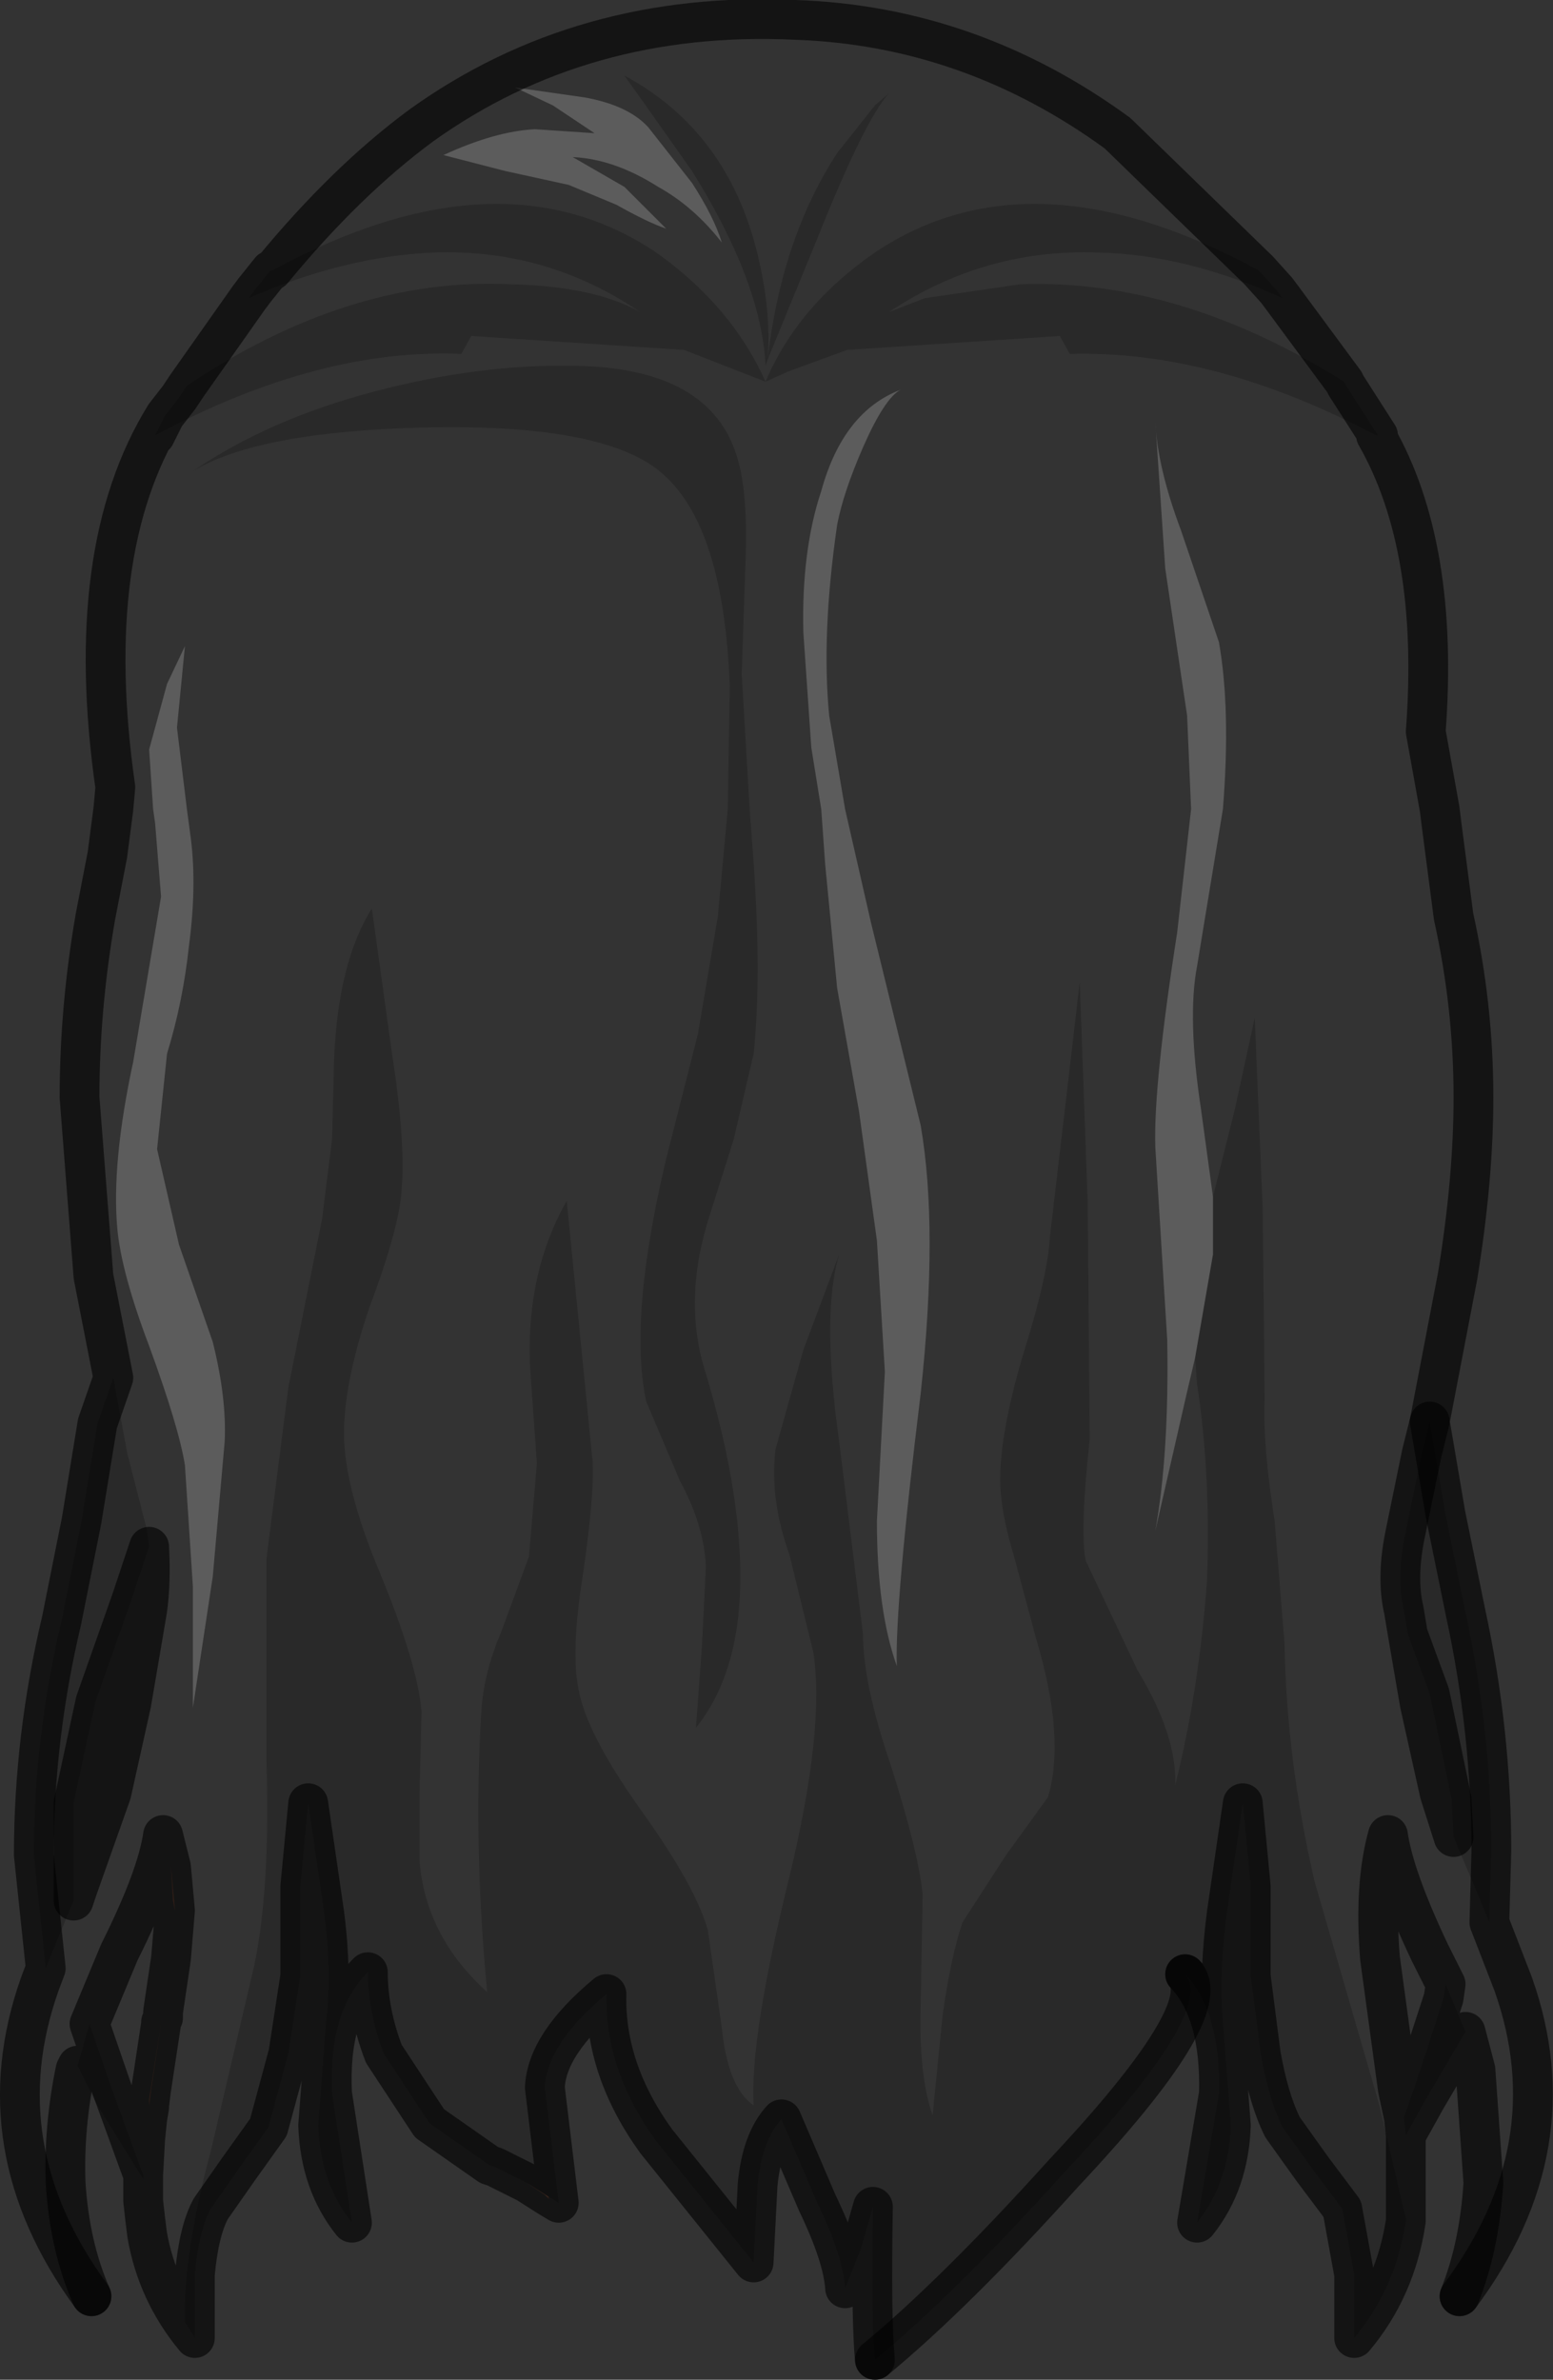 <?xml version="1.0" encoding="UTF-8" standalone="no"?>
<svg xmlns:xlink="http://www.w3.org/1999/xlink" height="59.85px" width="39.05px" xmlns="http://www.w3.org/2000/svg">
  <rect width="100%" height="100%" fill="#333333" stroke="none"/>
  <g transform="matrix(1.0, 0.0, 0.0, 1.0, 19.3, 13.8)">
    <path d="M0.0 -4.75 L-0.05 -4.6 Q-0.15 -6.7 -1.9 -9.5 L-3.1 -11.2 -3.6 -11.9 Q-1.0 -10.5 -0.25 -7.4 0.1 -5.95 0.0 -4.75 0.35 -7.8 1.75 -9.95 L2.7 -11.15 3.05 -11.45 Q2.45 -10.8 1.25 -7.8 L0.0 -4.75 M15.3 -2.85 Q11.25 -5.0 7.6 -4.9 L7.35 -5.35 2.0 -5.0 0.5 -4.45 -0.05 -4.2 Q0.75 -6.1 2.7 -7.45 6.65 -10.1 12.35 -7.0 L12.8 -6.5 12.95 -6.3 Q10.55 -7.4 8.3 -7.45 5.45 -7.55 3.05 -5.95 L3.95 -6.3 6.35 -6.65 Q10.35 -6.8 14.5 -4.2 L14.55 -4.1 15.35 -2.85 15.3 -2.85 M-12.45 -7.0 Q-6.75 -10.1 -2.8 -7.45 -0.9 -6.1 -0.05 -4.2 L-2.1 -5.0 -7.45 -5.35 -7.7 -4.9 Q-11.3 -5.05 -15.4 -2.85 L-15.15 -3.35 -14.8 -3.8 -14.6 -4.1 Q-10.5 -6.85 -6.45 -6.65 -4.35 -6.6 -3.2 -5.95 -5.55 -7.55 -8.4 -7.45 -10.65 -7.35 -13.05 -6.3 L-12.9 -6.5 -12.5 -7.0 -12.45 -7.0 M-16.45 20.85 L-16.1 22.75 -15.6 24.7 -15.55 25.1 -16.0 26.45 -16.9 29.0 -17.45 31.55 -17.45 34.0 -18.15 35.7 -18.45 32.85 Q-18.45 29.9 -17.75 26.95 L-17.25 24.45 -16.85 22.0 -16.45 20.85 M-17.35 38.15 L-17.05 37.1 -16.5 38.7 -15.7 40.9 -15.7 41.0 -16.85 39.15 -17.35 38.15 M-14.4 45.0 L-14.65 44.6 Q-14.7 42.9 -14.0 40.3 L-12.9 35.6 Q-12.5 33.65 -12.6 30.5 L-12.6 25.4 -12.05 21.1 -11.2 16.85 -10.95 14.85 -10.9 12.85 Q-10.8 10.4 -9.95 9.05 L-9.45 12.65 Q-9.1 14.9 -9.2 16.1 -9.25 17.05 -10.0 19.05 -10.65 20.95 -10.65 22.25 -10.65 23.6 -9.75 25.75 -8.8 28.05 -8.7 29.25 L-8.75 31.25 -8.75 33.0 Q-8.6 34.9 -7.05 36.3 -7.4 32.6 -7.2 29.3 -7.15 28.3 -6.7 27.25 L-6.0 25.35 -5.8 23.0 -5.95 20.9 Q-6.15 18.35 -5.05 16.4 L-4.4 22.95 Q-4.35 23.8 -4.65 25.85 -4.95 27.75 -4.75 28.7 -4.55 29.8 -3.2 31.7 -1.8 33.65 -1.5 34.75 L-1.15 37.2 Q-1.0 38.7 -0.35 39.15 -0.45 37.45 0.55 33.4 1.45 29.65 1.15 27.75 L0.55 25.3 Q0.05 23.9 0.2 22.65 L0.9 20.15 1.8 17.75 Q1.35 19.25 1.8 22.45 L2.4 27.3 Q2.4 28.55 3.1 30.6 3.8 32.8 3.9 33.85 L3.85 36.65 Q3.8 38.4 4.15 39.4 L4.4 36.9 Q4.6 35.45 4.9 34.55 L6.0 32.85 7.05 31.4 Q7.5 29.9 6.75 27.4 L6.2 25.35 Q5.85 24.2 5.85 23.4 5.85 22.25 6.4 20.35 7.05 18.3 7.1 17.3 L7.5 13.9 7.85 10.9 8.05 16.45 8.1 22.4 Q7.85 24.7 8.0 25.45 L9.3 28.2 Q10.3 29.85 10.25 31.1 10.85 28.7 11.05 25.95 11.15 23.3 10.8 21.0 L10.75 20.35 11.2 17.75 11.2 16.35 11.2 16.3 11.75 14.1 12.25 11.8 12.45 16.6 12.5 21.4 Q12.45 22.55 12.75 24.45 L13.0 27.55 Q13.05 30.45 13.75 33.5 L15.4 39.2 16.05 42.0 16.05 42.05 Q15.8 43.75 14.75 45.0 L14.75 43.4 14.45 41.75 13.7 40.75 12.95 39.7 Q12.6 39.0 12.4 37.85 L12.15 35.9 12.15 33.65 11.95 31.55 11.55 34.3 Q11.35 35.8 11.45 37.05 L11.65 39.65 Q11.6 41.1 10.8 42.1 L11.35 38.85 Q11.4 36.8 10.5 35.85 11.3 36.75 7.45 40.85 4.7 43.9 2.7 45.55 2.6 44.55 2.65 41.7 L2.35 42.75 1.95 43.75 Q1.9 42.95 1.25 41.6 L0.35 39.5 Q-0.15 40.05 -0.25 41.15 L-0.35 43.1 -2.8 40.05 Q-4.1 38.25 -4.05 36.35 -5.55 37.6 -5.6 38.7 L-5.25 41.6 -5.5 41.45 -6.05 41.1 -6.65 40.8 -6.85 40.7 -7.0 40.65 -8.5 39.6 -9.65 37.85 Q-10.05 36.8 -10.05 35.8 -11.05 36.8 -10.95 38.85 L-10.45 42.1 Q-11.25 41.1 -11.3 39.65 L-11.1 37.05 Q-10.95 35.8 -11.15 34.3 L-11.55 31.55 -11.75 33.65 -11.75 35.9 -12.05 37.85 -12.55 39.7 -13.3 40.75 -14.0 41.75 Q-14.3 42.3 -14.4 43.4 L-14.4 45.0 M16.05 39.9 L16.0 39.45 16.3 38.6 17.0 36.45 17.05 36.1 17.55 37.3 16.55 39.0 16.05 39.9 M18.15 34.55 L17.8 33.7 17.25 32.4 17.2 31.45 16.65 28.8 16.1 27.3 16.0 26.7 Q15.8 25.85 16.05 24.7 L16.45 22.75 16.65 21.95 17.05 24.3 17.55 26.75 Q18.2 29.75 18.2 32.75 L18.15 34.55 M-4.85 -4.6 Q-1.4 -4.55 -0.75 -2.25 -0.5 -1.4 -0.55 0.2 L-0.65 3.15 -0.45 6.55 -0.35 7.9 Q-0.15 10.8 -0.35 12.7 L-0.85 14.85 -1.45 16.75 Q-2.15 18.9 -1.55 20.75 -0.8 23.25 -0.7 25.25 -0.55 28.1 -1.8 29.65 L-1.65 27.6 -1.55 25.6 Q-1.6 24.55 -2.2 23.45 L-3.05 21.45 Q-3.5 19.35 -2.55 15.35 L-1.75 12.2 -1.25 9.25 -1.0 6.55 -0.95 3.45 Q-1.1 -0.5 -2.6 -1.85 -4.0 -3.15 -8.6 -3.05 -12.8 -2.95 -14.45 -1.95 -12.55 -3.25 -9.9 -3.95 -7.25 -4.65 -4.85 -4.6" fill="#000000" fill-opacity="0.2" fill-rule="evenodd" stroke="none"/>
    <path d="M0.0 -4.75 L1.25 -7.8 Q2.45 -10.8 3.05 -11.45 L2.7 -11.15 1.75 -9.95 Q0.35 -7.8 0.0 -4.75 0.1 -5.95 -0.25 -7.4 -1.0 -10.5 -3.6 -11.9 L-3.1 -11.2 -1.9 -9.5 Q-0.15 -6.7 -0.05 -4.6 L0.0 -4.75 M3.35 -4.0 Q1.9 -3.45 1.35 -1.45 0.85 0.05 0.9 2.1 L1.1 5.0 1.35 6.55 1.45 7.95 1.75 11.05 2.3 14.15 2.75 17.4 2.95 20.7 2.75 24.45 Q2.75 26.7 3.25 28.1 3.2 26.55 3.85 21.25 4.3 17.1 3.85 14.5 L2.6 9.4 1.95 6.55 1.55 4.2 Q1.35 2.15 1.75 -0.6 1.9 -1.4 2.4 -2.55 2.95 -3.8 3.35 -4.0 M12.35 -7.0 Q6.65 -10.1 2.7 -7.45 0.75 -6.1 -0.05 -4.2 L0.5 -4.45 2.0 -5.0 7.35 -5.35 7.6 -4.9 Q11.25 -5.0 15.3 -2.85 16.9 -0.05 16.55 4.6 L16.9 6.55 16.95 6.95 17.25 9.25 Q17.75 11.5 17.75 13.8 17.75 15.85 17.35 18.3 L16.65 21.95 16.45 22.75 16.05 24.7 Q15.8 25.85 16.0 26.7 L16.1 27.3 16.4 29.05 16.9 31.3 17.25 32.4 17.8 33.7 18.15 34.55 18.75 36.1 Q20.2 40.2 17.4 43.95 17.9 42.7 18.0 41.1 L17.8 38.25 17.55 37.3 17.05 36.1 16.65 35.3 Q15.75 33.4 15.6 32.35 15.25 33.6 15.4 35.45 L15.85 38.75 16.0 39.45 16.05 39.9 16.05 42.0 15.4 39.2 13.75 33.5 Q13.05 30.45 13.0 27.55 L12.75 24.45 Q12.45 22.55 12.5 21.4 L12.45 16.6 12.25 11.8 11.75 14.1 11.2 16.3 10.9 14.1 Q10.55 11.8 10.8 10.5 L11.45 6.55 Q11.65 4.05 11.35 2.35 L10.4 -0.45 Q9.8 -2.05 9.75 -3.2 L10.0 0.5 10.55 4.2 10.65 6.55 10.3 9.65 Q9.7 13.5 9.75 15.05 L10.05 19.9 Q10.1 22.75 9.75 24.7 L10.55 21.2 10.75 20.35 10.8 21.0 Q11.15 23.3 11.05 25.95 10.85 28.7 10.25 31.1 10.3 29.85 9.3 28.2 L8.0 25.45 Q7.85 24.7 8.1 22.4 L8.05 16.45 7.85 10.9 7.5 13.9 7.1 17.3 Q7.05 18.3 6.4 20.35 5.85 22.25 5.85 23.4 5.85 24.2 6.2 25.35 L6.75 27.4 Q7.5 29.9 7.05 31.4 L6.0 32.85 4.9 34.55 Q4.6 35.45 4.4 36.9 L4.15 39.4 Q3.8 38.4 3.85 36.65 L3.9 33.85 Q3.8 32.8 3.1 30.6 2.4 28.55 2.4 27.3 L1.8 22.45 Q1.35 19.25 1.8 17.75 L0.9 20.15 0.2 22.65 Q0.05 23.9 0.55 25.3 L1.15 27.75 Q1.45 29.65 0.55 33.4 -0.45 37.45 -0.35 39.15 -1.0 38.7 -1.15 37.2 L-1.5 34.75 Q-1.8 33.65 -3.2 31.7 -4.55 29.8 -4.75 28.7 -4.95 27.75 -4.65 25.85 -4.35 23.8 -4.4 22.95 L-5.05 16.4 Q-6.15 18.35 -5.95 20.9 L-5.8 23.0 -6.0 25.35 -6.7 27.25 Q-7.15 28.3 -7.2 29.3 -7.4 32.6 -7.05 36.3 -8.6 34.9 -8.75 33.0 L-8.75 31.25 -8.7 29.25 Q-8.8 28.05 -9.75 25.75 -10.65 23.6 -10.65 22.25 -10.65 20.95 -10.0 19.05 -9.25 17.05 -9.2 16.1 -9.1 14.9 -9.45 12.65 L-9.95 9.05 Q-10.8 10.4 -10.9 12.85 L-10.95 14.85 -11.2 16.85 -12.05 21.1 -12.6 25.4 -12.6 30.5 Q-12.5 33.65 -12.9 35.6 L-14.0 40.3 Q-14.7 42.9 -14.65 44.6 L-14.4 45.0 Q-15.35 43.85 -15.6 42.4 L-15.65 42.0 -15.7 41.55 -15.7 41.0 -15.7 40.9 -15.65 40.0 -15.6 39.5 -15.55 39.2 -15.55 39.15 -15.5 38.75 -15.25 37.1 -15.25 37.05 -15.2 36.95 -15.2 36.8 -15.0 35.45 -14.95 34.85 -14.9 34.25 -15.0 33.15 -15.2 32.35 Q-15.35 33.4 -16.3 35.3 L-17.05 37.1 -17.35 38.15 -17.4 38.25 Q-17.7 39.7 -17.65 41.1 -17.55 42.7 -17.0 43.95 -19.75 40.2 -18.3 36.1 L-18.15 35.7 -17.45 34.0 -17.35 33.7 -16.5 31.3 -16.0 29.05 -15.6 26.7 Q-15.5 26.0 -15.55 25.1 L-15.6 24.7 -16.1 22.75 -16.45 20.85 -16.95 18.3 -17.3 13.8 Q-17.3 11.55 -16.9 9.25 L-16.6 7.7 -16.45 6.55 -16.4 6.0 Q-17.25 0.05 -15.15 -3.35 L-15.4 -2.85 Q-11.3 -5.05 -7.7 -4.9 L-7.45 -5.35 -2.1 -5.0 -0.05 -4.2 Q-0.9 -6.1 -2.8 -7.45 -6.75 -10.1 -12.45 -7.0 -10.6 -9.25 -8.7 -10.65 -4.65 -13.55 0.7 -13.3 5.1 -13.15 8.8 -10.45 L12.35 -7.0 M14.5 -4.2 Q10.35 -6.8 6.35 -6.65 L3.95 -6.3 3.05 -5.95 Q5.45 -7.55 8.3 -7.45 10.55 -7.4 12.95 -6.3 L14.5 -4.2 M-14.6 -4.1 L-13.05 -6.3 Q-10.65 -7.35 -8.4 -7.45 -5.55 -7.55 -3.2 -5.95 -4.35 -6.6 -6.45 -6.65 -10.5 -6.85 -14.6 -4.1 M-2.75 -9.1 Q-1.85 -8.6 -1.15 -7.7 -1.35 -8.35 -1.9 -9.2 L-3.0 -10.6 Q-3.5 -11.15 -4.6 -11.35 L-6.35 -11.6 -5.4 -11.15 -4.35 -10.45 -5.85 -10.55 Q-6.85 -10.5 -8.15 -9.9 L-6.6 -9.5 -5.0 -9.15 -3.8 -8.65 Q-3.0 -8.2 -2.55 -8.05 L-3.6 -9.1 -4.9 -9.85 Q-3.85 -9.8 -2.75 -9.1 M-4.85 -4.6 Q-7.25 -4.65 -9.9 -3.95 -12.55 -3.25 -14.45 -1.95 -12.8 -2.95 -8.6 -3.05 -4.0 -3.15 -2.6 -1.85 -1.1 -0.5 -0.95 3.45 L-1.0 6.55 -1.25 9.25 -1.75 12.2 -2.55 15.35 Q-3.5 19.35 -3.05 21.45 L-2.2 23.45 Q-1.6 24.55 -1.55 25.6 L-1.65 27.6 -1.8 29.65 Q-0.55 28.1 -0.7 25.25 -0.8 23.25 -1.55 20.75 -2.15 18.9 -1.45 16.75 L-0.85 14.85 -0.35 12.7 Q-0.15 10.8 -0.35 7.9 L-0.45 6.55 -0.65 3.15 -0.55 0.2 Q-0.5 -1.4 -0.75 -2.25 -1.4 -4.55 -4.85 -4.6 M-14.85 4.5 L-14.65 2.45 -15.1 3.4 -15.55 5.05 -15.45 6.55 -15.4 6.9 -15.25 8.75 -15.95 12.9 Q-16.5 15.45 -16.35 17.1 -16.25 18.2 -15.55 20.05 -14.8 22.1 -14.65 23.05 L-14.45 26.1 -14.45 29.15 -13.95 25.85 -13.65 22.45 Q-13.6 21.35 -13.95 19.95 L-14.8 17.5 -15.35 15.1 -15.1 12.7 Q-14.7 11.4 -14.55 10.0 -14.35 8.5 -14.5 7.3 L-14.6 6.55 -14.85 4.5" fill="#ffffff" fill-opacity="0.0" fill-rule="evenodd" stroke="none"/>
    <path d="M3.35 -4.0 Q2.95 -3.8 2.4 -2.55 1.9 -1.4 1.75 -0.6 1.35 2.15 1.55 4.2 L1.95 6.55 2.6 9.4 3.85 14.5 Q4.3 17.1 3.85 21.25 3.2 26.55 3.25 28.1 2.75 26.7 2.75 24.45 L2.95 20.7 2.75 17.4 2.3 14.15 1.75 11.05 1.45 7.95 1.35 6.55 1.1 5.0 0.9 2.1 Q0.85 0.05 1.35 -1.45 1.9 -3.45 3.35 -4.0 M10.75 20.35 L10.55 21.2 9.75 24.7 Q10.1 22.75 10.05 19.9 L9.75 15.05 Q9.7 13.5 10.3 9.65 L10.65 6.55 10.55 4.2 10.0 0.5 9.75 -3.2 Q9.8 -2.05 10.4 -0.45 L11.35 2.35 Q11.65 4.05 11.45 6.55 L10.8 10.5 Q10.55 11.8 10.9 14.1 L11.2 16.3 11.2 16.35 11.2 17.75 10.75 20.35 M-2.75 -9.1 Q-3.85 -9.8 -4.9 -9.85 L-3.6 -9.1 -2.55 -8.05 Q-3.0 -8.2 -3.8 -8.65 L-5.0 -9.15 -6.6 -9.5 -8.15 -9.9 Q-6.85 -10.5 -5.85 -10.55 L-4.35 -10.45 -5.4 -11.15 -6.35 -11.6 -4.6 -11.35 Q-3.5 -11.15 -3.0 -10.6 L-1.9 -9.2 Q-1.35 -8.35 -1.15 -7.7 -1.85 -8.6 -2.75 -9.1 M-14.85 4.5 L-14.6 6.55 -14.5 7.3 Q-14.35 8.5 -14.55 10.0 -14.7 11.4 -15.1 12.7 L-15.35 15.1 -14.8 17.5 -13.95 19.95 Q-13.6 21.35 -13.65 22.45 L-13.95 25.85 -14.45 29.15 -14.45 26.1 -14.65 23.05 Q-14.8 22.1 -15.55 20.05 -16.25 18.2 -16.35 17.1 -16.5 15.45 -15.95 12.9 L-15.25 8.75 -15.4 6.9 -15.45 6.55 -15.55 5.05 -15.1 3.4 -14.65 2.45 -14.85 4.5" fill="#ffffff" fill-opacity="0.2" fill-rule="evenodd" stroke="none"/>
    <path d="M-15.0 33.15 L-14.9 34.25 -14.95 34.0 -15.0 33.15 M-15.25 37.1 L-15.5 38.75 -15.55 39.15 -15.55 39.0 -15.25 37.1 M-5.5 41.45 L-5.5 41.5 -5.55 41.45 -5.5 41.45" fill="#7a4a38" fill-rule="evenodd" stroke="none"/>
    <path d="M-5.55 41.45 L-5.6 41.4 -6.05 41.1 -5.5 41.45 -5.55 41.45" fill="#945c47" fill-rule="evenodd" stroke="none"/>
    <path d="M-15.55 25.1 Q-15.5 26.0 -15.6 26.7 L-16.0 29.05 -16.5 31.3 -17.35 33.7 -17.45 34.0 -17.45 31.55 -16.9 29.0 -16.0 26.45 -15.55 25.1 M-17.0 43.95 Q-17.55 42.7 -17.65 41.1 -17.7 39.7 -17.4 38.25 L-17.35 38.15 M-17.05 37.1 L-16.3 35.3 Q-15.35 33.4 -15.2 32.35 L-15.0 33.15 -14.9 34.25 -14.95 34.85 -15.0 35.45 -15.2 36.8 -15.2 36.95 -15.25 37.05 -15.25 37.1 -15.5 38.75 -15.55 39.15 -15.55 39.2 -15.6 39.5 -15.65 40.0 -15.7 40.9 -15.7 41.0 -15.7 41.55 -15.65 42.0 -15.6 42.4 Q-15.35 43.85 -14.4 45.0 L-14.65 44.6 M16.05 42.0 L16.05 39.9 16.0 39.45 15.85 38.75 15.4 35.45 Q15.25 33.6 15.6 32.35 15.75 33.4 16.65 35.3 L17.05 36.1 17.0 36.45 16.3 38.6 16.0 39.45 M17.55 37.3 L17.8 38.25 18.0 41.1 Q17.9 42.7 17.4 43.95 M17.25 32.4 L16.9 31.3 16.4 29.05 16.1 27.3 16.0 26.7 Q15.8 25.85 16.05 24.7 L16.45 22.75 16.65 21.95 M16.1 27.3 L16.65 28.8 17.2 31.45 17.25 32.4 M16.05 42.0 L16.05 42.05 Q15.8 43.75 14.75 45.0 L14.75 43.4 14.45 41.75 13.7 40.75 12.95 39.7 Q12.6 39.0 12.4 37.85 L12.15 35.9 12.15 33.65 11.95 31.55 11.55 34.3 Q11.35 35.8 11.45 37.05 L11.65 39.65 Q11.6 41.1 10.8 42.1 L11.35 38.85 Q11.4 36.8 10.5 35.85 M2.7 45.55 Q2.6 44.55 2.65 41.7 L2.35 42.75 1.95 43.75 Q1.9 42.95 1.25 41.6 L0.35 39.5 Q-0.15 40.05 -0.25 41.15 L-0.35 43.1 -2.8 40.05 Q-4.1 38.25 -4.05 36.35 -5.55 37.6 -5.6 38.7 L-5.25 41.6 -5.5 41.45 -6.05 41.1 -6.65 40.8 -6.85 40.7 -7.0 40.65 -8.5 39.6 -9.65 37.85 Q-10.05 36.8 -10.05 35.8 -11.05 36.8 -10.95 38.85 L-10.45 42.1 Q-11.25 41.1 -11.3 39.65 L-11.1 37.05 Q-10.95 35.8 -11.15 34.3 L-11.55 31.55 -11.75 33.65 -11.75 35.9 -12.05 37.85 -12.55 39.7 -13.3 40.75 -14.0 41.75 Q-14.3 42.3 -14.4 43.4 L-14.4 45.0 M17.55 37.3 L16.55 39.0 16.05 39.9 M-15.7 40.9 L-16.5 38.7 -17.05 37.1" fill="none" stroke="#000000" stroke-linecap="round" stroke-linejoin="round" stroke-opacity="0.6" stroke-width="1.0"/>
    <path d="M15.3 -2.85 L15.35 -2.85 14.55 -4.1 14.5 -4.2 12.95 -6.3 12.8 -6.5 12.35 -7.0 8.8 -10.45 Q5.1 -13.15 0.7 -13.3 -4.65 -13.55 -8.7 -10.65 -10.6 -9.25 -12.45 -7.0 L-12.5 -7.0 -12.9 -6.5 -13.05 -6.3 -14.6 -4.1 -14.8 -3.8 -15.15 -3.35 Q-17.25 0.05 -16.4 6.0 L-16.45 6.55 -16.6 7.7 -16.9 9.25 Q-17.3 11.55 -17.3 13.8 L-16.95 18.3 -16.45 20.85 -16.85 22.0 -17.25 24.45 -17.75 26.95 Q-18.45 29.9 -18.45 32.85 L-18.15 35.7 -18.3 36.1 Q-19.75 40.2 -17.0 43.95 M-15.4 -2.85 L-15.15 -3.35 M17.4 43.95 Q20.2 40.2 18.75 36.1 L18.15 34.55 18.2 32.75 Q18.2 29.75 17.55 26.75 L17.05 24.3 16.65 21.95 17.35 18.3 Q17.75 15.85 17.75 13.8 17.75 11.5 17.25 9.25 L16.95 6.95 16.9 6.55 16.55 4.6 Q16.9 -0.05 15.3 -2.85 M10.5 35.85 Q11.3 36.75 7.45 40.85 4.7 43.9 2.7 45.55" fill="none" stroke="#000000" stroke-linecap="round" stroke-linejoin="round" stroke-opacity="0.6" stroke-width="1.0"/>
  </g>
</svg>
